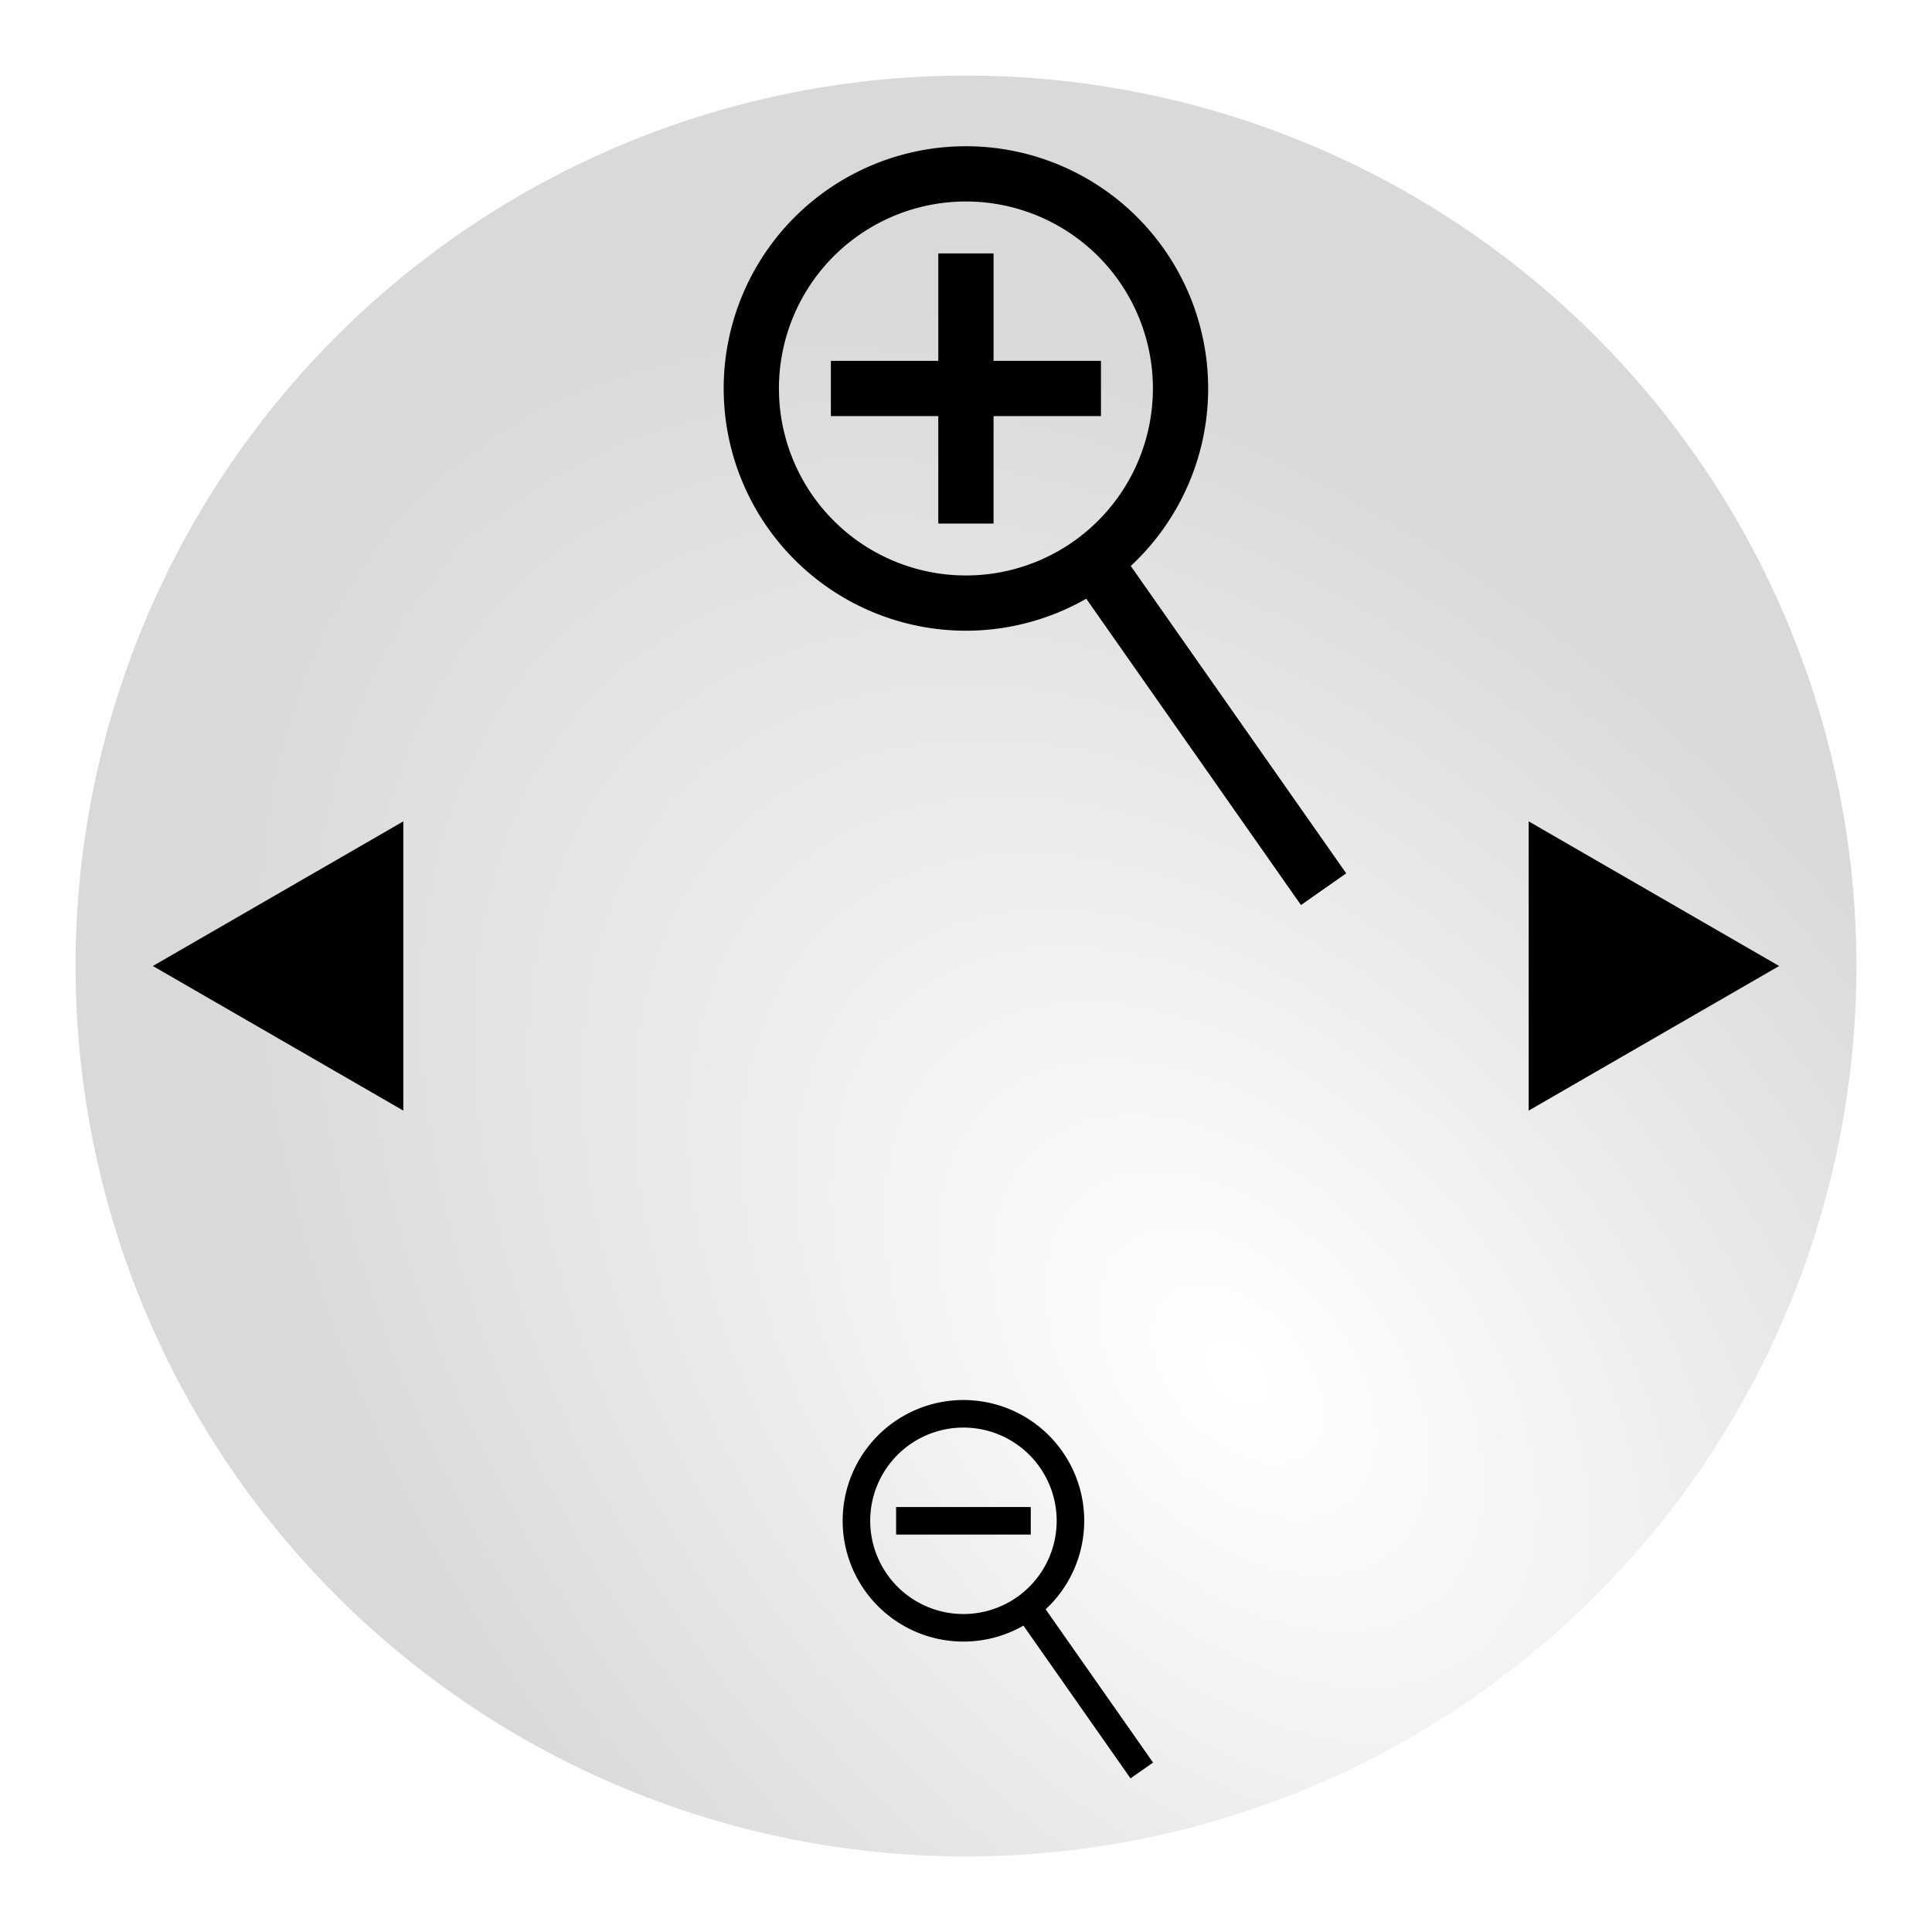 <?xml version="1.0" encoding="UTF-8" standalone="no"?>
<!-- Created with Inkscape (http://www.inkscape.org/) -->
<svg
   xmlns:dc="http://purl.org/dc/elements/1.1/"
   xmlns:cc="http://creativecommons.org/ns#"
   xmlns:rdf="http://www.w3.org/1999/02/22-rdf-syntax-ns#"
   xmlns:svg="http://www.w3.org/2000/svg"
   xmlns="http://www.w3.org/2000/svg"
   xmlns:xlink="http://www.w3.org/1999/xlink"
   xmlns:sodipodi="http://sodipodi.sourceforge.net/DTD/sodipodi-0.dtd"
   xmlns:inkscape="http://www.inkscape.org/namespaces/inkscape"
   width="50"
   height="50"
   id="svg2782"
   sodipodi:version="0.32"
   inkscape:version="0.46"
   version="1.0"
   sodipodi:docname="zoomScrollMarker.svg"
   inkscape:output_extension="org.inkscape.output.svg.inkscape"
   inkscape:export-filename="/home/gpothier/ws/TOD/resources/tod/gui/zoomScrollMarker.png"
   inkscape:export-xdpi="72"
   inkscape:export-ydpi="72">
  <defs
     id="defs2784">
    <linearGradient
       inkscape:collect="always"
       id="linearGradient3574">
      <stop
         style="stop-color:#ffffff;stop-opacity:1"
         offset="0"
         id="stop3576" />
      <stop
         style="stop-color:#aaaaaa;stop-opacity:1"
         offset="1"
         id="stop3578" />
    </linearGradient>
    <inkscape:perspective
       sodipodi:type="inkscape:persp3d"
       inkscape:vp_x="0 : 526.18109 : 1"
       inkscape:vp_y="0 : 1000 : 0"
       inkscape:vp_z="744.09448 : 526.18109 : 1"
       inkscape:persp3d-origin="372.04724 : 350.78739 : 1"
       id="perspective2790" />
    <filter
       id="filter3564"
       inkscape:label="dropShadow">
      <feGaussianBlur
         stdDeviation="1"
         id="feGaussianBlur3570"
         in="SourceAlpha"
         result="result0" />
      <feComposite
         id="feComposite3566"
         in2="result0"
         in="SourceGraphic" />
    </filter>
    <radialGradient
       inkscape:collect="always"
       xlink:href="#linearGradient3574"
       id="radialGradient3580"
       cx="22.944"
       cy="38.55"
       fx="22.944"
       fy="38.55"
       r="23.044"
       gradientUnits="userSpaceOnUse"
       gradientTransform="matrix(0.664,-0.592,0.933,1.046,-19.061,9.083)" />
  </defs>
  <sodipodi:namedview
     id="base"
     pagecolor="#ffffff"
     bordercolor="#666666"
     borderopacity="1.0"
     gridtolerance="10000"
     guidetolerance="10"
     objecttolerance="10"
     inkscape:pageopacity="0.0"
     inkscape:pageshadow="2"
     inkscape:zoom="13.091229"
     inkscape:cx="25.115074"
     inkscape:cy="20.676841"
     inkscape:document-units="px"
     inkscape:current-layer="layer1"
     showgrid="false"
     inkscape:window-width="1056"
     inkscape:window-height="1091"
     inkscape:window-x="0"
     inkscape:window-y="0" />
  <g
     inkscape:label="Layer 1"
     inkscape:groupmode="layer"
     id="layer1">
    <path
       sodipodi:type="arc"
       style="opacity:0.672;fill:url(#radialGradient3580);fill-opacity:1;stroke:none;stroke-width:1;stroke-linecap:round;stroke-linejoin:bevel;stroke-miterlimit:4;stroke-dasharray:none;stroke-dashoffset:0;stroke-opacity:1;filter:url(#filter3564)"
       id="path3572"
       sodipodi:cx="25.115074"
       sodipodi:cy="25.287687"
       sodipodi:rx="23.043728"
       sodipodi:ry="23.043728"
       d="M 48.159,25.288 A 23.044,23.044 0 1 1 2.071,25.288 A 23.044,23.044 0 1 1 48.159,25.288 z"
       transform="translate(-0.115,-0.288)" />
    <path
       sodipodi:type="star"
       style="opacity:1;fill:#000000;fill-opacity:1;stroke:none;stroke-width:1;stroke-linecap:round;stroke-linejoin:bevel;stroke-miterlimit:4;stroke-dasharray:none;stroke-dashoffset:0;stroke-opacity:1"
       id="path3582"
       sodipodi:sides="3"
       sodipodi:cx="11.852704"
       sodipodi:cy="52.991943"
       sodipodi:r1="4.3214378"
       sodipodi:r2="2.1607189"
       sodipodi:arg1="0"
       sodipodi:arg2="1.0471976"
       inkscape:flatsided="true"
       inkscape:rounded="0"
       inkscape:randomized="0"
       d="M 16.174,52.992 L 9.692,56.734 L 9.692,49.249 L 16.174,52.992 z"
       transform="translate(29.87,-27.992)" />
    <path
       transform="matrix(-1,0,0,1,20.13,-27.992)"
       d="M 16.174,52.992 L 9.692,56.734 L 9.692,49.249 L 16.174,52.992 z"
       inkscape:randomized="0"
       inkscape:rounded="0"
       inkscape:flatsided="true"
       sodipodi:arg2="1.0471976"
       sodipodi:arg1="0"
       sodipodi:r2="2.1607189"
       sodipodi:r1="4.3214378"
       sodipodi:cy="52.991943"
       sodipodi:cx="11.852704"
       sodipodi:sides="3"
       id="path3584"
       style="opacity:1;fill:#000000;fill-opacity:1;stroke:none;stroke-width:1;stroke-linecap:round;stroke-linejoin:bevel;stroke-miterlimit:4;stroke-dasharray:none;stroke-dashoffset:0;stroke-opacity:1"
       sodipodi:type="star" />
    <g
       id="g3598"
       transform="matrix(1.43,0,0,1.43,7.02,-74.405)">
      <path
         d="M 16.456,59.062 A 3.884,3.884 0 1 1 8.688,59.062 A 3.884,3.884 0 1 1 16.456,59.062 z"
         sodipodi:ry="3.8837745"
         sodipodi:rx="3.8837745"
         sodipodi:cy="59.062141"
         sodipodi:cx="12.571921"
         id="path3586"
         style="opacity:1;fill:none;fill-opacity:1;stroke:#000000;stroke-width:1;stroke-linecap:round;stroke-linejoin:bevel;stroke-miterlimit:4;stroke-dasharray:none;stroke-dashoffset:0;stroke-opacity:1"
         sodipodi:type="arc" />
      <path
         id="path3588"
         d="M 14.73,61.968 L 19.045,68.124"
         style="fill:none;fill-opacity:0.75;fill-rule:evenodd;stroke:#000000;stroke-width:1px;stroke-linecap:butt;stroke-linejoin:miter;stroke-opacity:1" />
      <path
         sodipodi:nodetypes="cc"
         id="path3594"
         d="M 10.128,59.062 L 15.016,59.062"
         style="fill:none;fill-opacity:0.75;fill-rule:evenodd;stroke:#000000;stroke-width:1px;stroke-linecap:butt;stroke-linejoin:miter;stroke-opacity:1" />
      <path
         style="fill:none;fill-opacity:0.75;fill-rule:evenodd;stroke:#000000;stroke-width:1px;stroke-linecap:butt;stroke-linejoin:miter;stroke-opacity:1"
         d="M 12.572,56.618 L 12.572,61.507"
         id="path3596"
         sodipodi:nodetypes="cc" />
    </g>
    <g
       id="g3604"
       transform="matrix(0.713,0,0,0.713,15.97,-2.753)">
      <path
         d="M 16.456,59.062 A 3.884,3.884 0 1 1 8.688,59.062 A 3.884,3.884 0 1 1 16.456,59.062 z"
         sodipodi:ry="3.8837745"
         sodipodi:rx="3.8837745"
         sodipodi:cy="59.062141"
         sodipodi:cx="12.571921"
         id="path3606"
         style="opacity:1;fill:none;fill-opacity:1;stroke:#000000;stroke-width:1;stroke-linecap:round;stroke-linejoin:bevel;stroke-miterlimit:4;stroke-dasharray:none;stroke-dashoffset:0;stroke-opacity:1"
         sodipodi:type="arc" />
      <path
         id="path3608"
         d="M 14.73,61.968 L 19.045,68.124"
         style="fill:none;fill-opacity:0.75;fill-rule:evenodd;stroke:#000000;stroke-width:1px;stroke-linecap:butt;stroke-linejoin:miter;stroke-opacity:1" />
      <path
         sodipodi:nodetypes="cc"
         id="path3610"
         d="M 10.128,59.062 L 15.016,59.062"
         style="fill:none;fill-opacity:0.75;fill-rule:evenodd;stroke:#000000;stroke-width:1px;stroke-linecap:butt;stroke-linejoin:miter;stroke-opacity:1" />
    </g>
  </g>
</svg>
